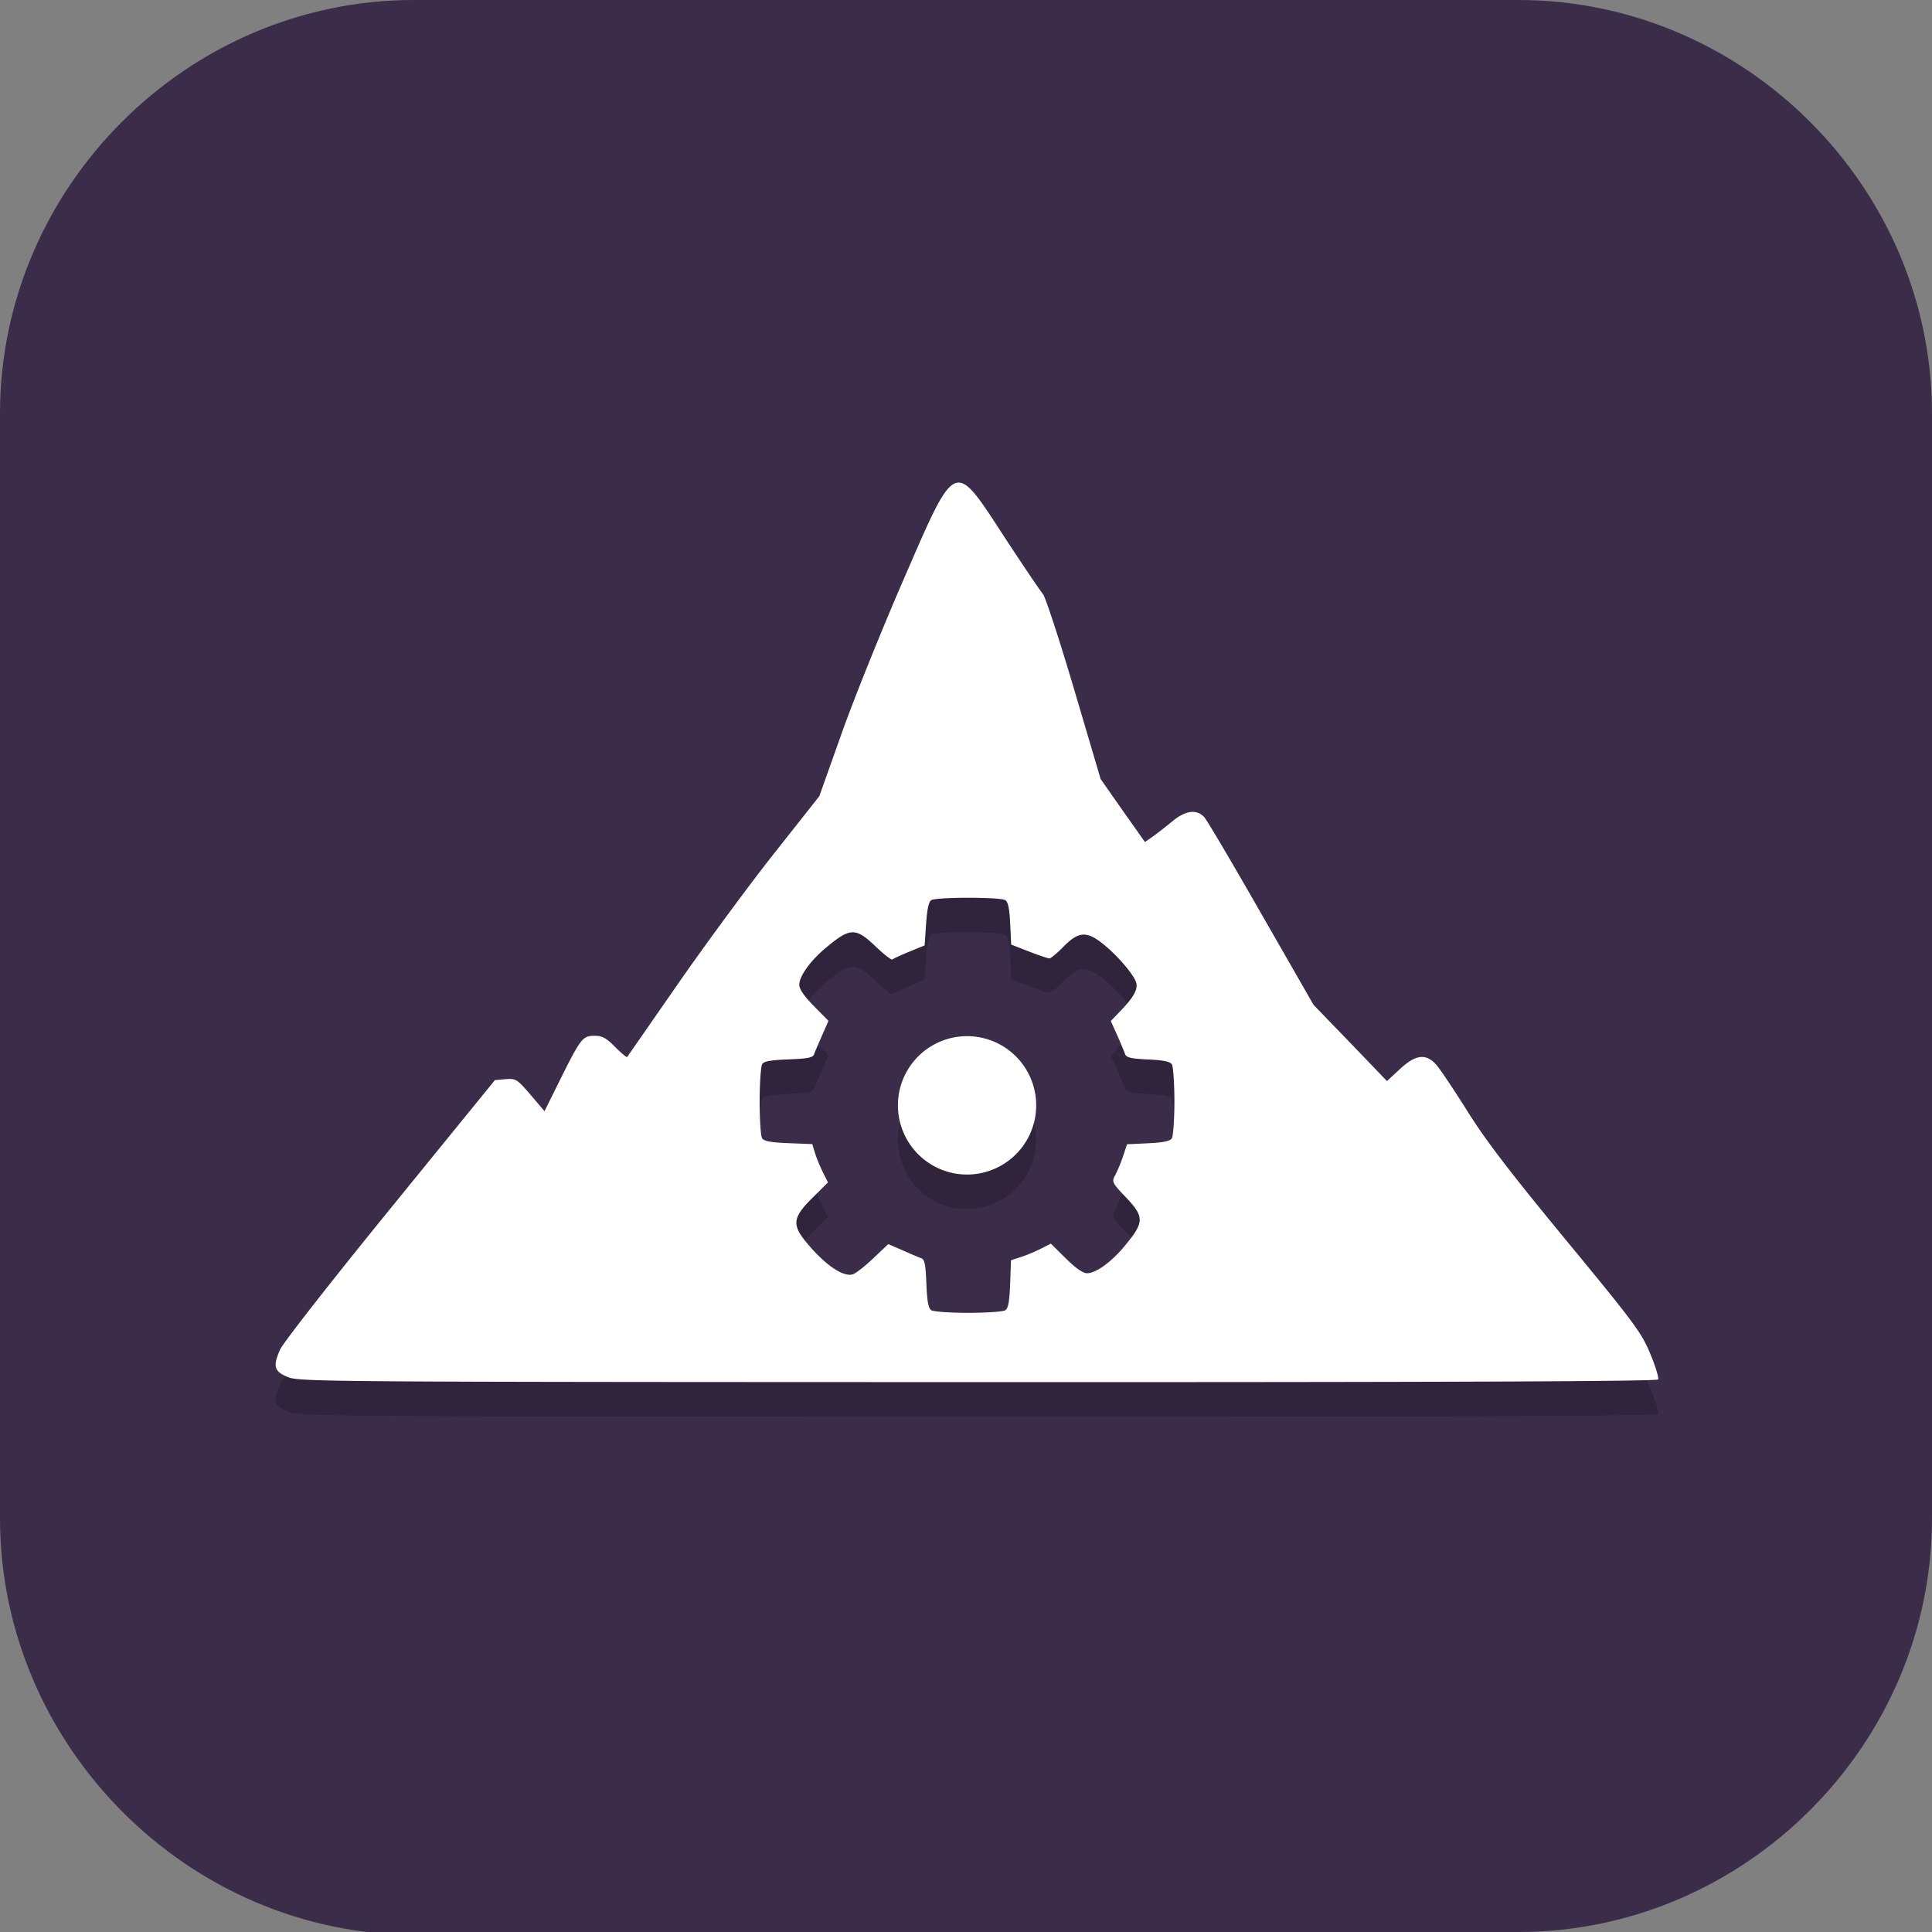<?xml version="1.0" encoding="UTF-8" standalone="no"?>
<svg
   id="_图层_1"
   version="1.1"
   viewBox="0 0 64 64" width="48" height="48"
   sodipodi:docname="olympus.svg"
   xml:space="preserve"
   inkscape:version="1.4 (e7c3feb100, 2024-10-09)"
   xmlns:inkscape="http://www.inkscape.org/namespaces/inkscape"
   xmlns:sodipodi="http://sodipodi.sourceforge.net/DTD/sodipodi-0.dtd"
   xmlns="http://www.w3.org/2000/svg"
   xmlns:svg="http://www.w3.org/2000/svg"><rect x="0" y="0" width="64" height="64" fill="#808080" stroke="none"/><sodipodi:namedview
     id="namedview26"
     pagecolor="#505050"
     bordercolor="#eeeeee"
     borderopacity="1"
     inkscape:showpageshadow="0"
     inkscape:pageopacity="0"
     inkscape:pagecheckerboard="0"
     inkscape:deskcolor="#505050"
     inkscape:zoom="10.6875"
     inkscape:cx="32"
     inkscape:cy="32"
     inkscape:window-width="1920"
     inkscape:window-height="939"
     inkscape:window-x="0"
     inkscape:window-y="34"
     inkscape:window-maximized="1"
     inkscape:current-layer="_图层_1"
     showguides="true"><sodipodi:guide
       position="24.129,43.689"
       orientation="1,0"
       id="guide47"
       inkscape:locked="false" /><sodipodi:guide
       position="39.991,54.529"
       orientation="1,0"
       id="guide48"
       inkscape:locked="false" /><sodipodi:guide
       position="31.295,46.979"
       orientation="0,-1"
       id="guide49"
       inkscape:locked="false" /><sodipodi:guide
       position="22.408,30.744"
       orientation="0,-1"
       id="guide50"
       inkscape:locked="false" /></sodipodi:namedview><!-- Generator: Adobe Illustrator 29.0.1, SVG Export Plug-In . SVG Version: 2.1.0 Build 192)  --><defs
     id="defs6"><style
       id="style1">
      .st0 {
        fill-opacity: .5;
      }

      .st0, .st1, .st2, .st3, .st4, .st5, .st6, .st7 {
        fill: #fff;
      }

      .st8 {
        fill: #133c9a;
      }

      .st2, .st9 {
        display: none;
      }

      .st3 {
        fill-opacity: .2;
      }

      .st4 {
        fill-opacity: .9;
      }

      .st10 {
        fill: #3370ff;
      }

      .st11 {
        fill: url(#_未命名的渐变_3);
      }

      .st12 {
        fill: url(#_未命名的渐变);
      }

      .st5 {
        fill-opacity: .3;
      }

      .st6 {
        fill-opacity: 0;
      }

      .st7 {
        fill-opacity: .7;
      }

      .st13 {
        fill: #00d6b9;
      }

      .st14 {
        fill: url(#_未命名的渐变_2);
      }
    </style><radialGradient
       id="_未命名的渐变"
       data-name="未命名的渐变"
       cx="123.9"
       cy="-40.2"
       fx="123.9"
       fy="-40.2"
       r="59.4"
       gradientTransform="translate(-26.8 25.5) scale(.6 -.7)"
       gradientUnits="userSpaceOnUse"><stop
         offset="0"
         stop-color="#db202e"
         id="stop1" /><stop
         offset="1"
         stop-color="#e01b24"
         id="stop2" /></radialGradient><radialGradient
       id="_未命名的渐变_2"
       data-name="未命名的渐变 2"
       cx="67.6"
       cy="26.8"
       fx="67.6"
       fy="26.8"
       r="105.2"
       gradientTransform="translate(-26.6 25.3) scale(.6 -.7)"
       gradientUnits="userSpaceOnUse"><stop
         offset="0"
         stop-color="#ffb648"
         id="stop3" /><stop
         offset="1"
         stop-color="#ff7800"
         stop-opacity="0"
         id="stop4" /></radialGradient><radialGradient
       id="_未命名的渐变_3"
       data-name="未命名的渐变 3"
       cx="61.7"
       cy="18.6"
       fx="61.7"
       fy="18.6"
       r="68"
       gradientTransform="translate(-26.8 25.8) scale(.6 -.7)"
       gradientUnits="userSpaceOnUse"><stop
         offset="0"
         stop-color="#c64600"
         id="stop5" /><stop
         offset="1"
         stop-color="#a51d2d"
         id="stop6" /></radialGradient></defs><path
     class="st1"
     d="M47.5,64.1H13.8c-7.6,0-13.8-6.3-13.8-13.8V13.7C0,6.2,6.2,0,13.7,0h36.6c7.5,0,13.7,6.2,13.7,13.7v36.6c0,7.5-6.2,13.7-13.7,13.7h-2.9.1Z"
     id="path6"
     style="fill:#3b2d4a;fill-opacity:1" /><g
     id="g62"
     transform="matrix(1.145,0,0,1.146,-4.605,-4.64)"><path
       style="opacity:0.2"
       d="m 31.781,19 c -0.409,-0.036 -0.762,0.832 -1.633,2.836 -0.628,1.446 -1.43,3.435 -1.781,4.426 l -0.641,1.801 -1.309,1.656 c -0.721,0.91 -1.967,2.601 -2.77,3.754 -0.802,1.153 -1.466,2.11 -1.48,2.129 -0.014,0.019 -0.171,-0.11 -0.348,-0.289 -0.256,-0.259 -0.377,-0.324 -0.59,-0.324 -0.344,0 -0.401,0.065 -0.977,1.219 l -0.477,0.961 -0.406,-0.477 c -0.387,-0.449 -0.424,-0.472 -0.719,-0.449 l -0.309,0.027 -3.035,3.727 c -1.734,2.131 -3.098,3.873 -3.184,4.07 -0.21,0.481 -0.171,0.622 0.23,0.789 0.324,0.135 1.175,0.14 19.965,0.145 13.712,0.003 19.641,-0.021 19.676,-0.078 0.027,-0.045 -0.075,-0.378 -0.227,-0.742 -0.254,-0.61 -0.439,-0.864 -2.418,-3.262 -1.62,-1.963 -2.325,-2.88 -2.867,-3.742 -0.395,-0.628 -0.803,-1.238 -0.91,-1.355 -0.298,-0.328 -0.592,-0.293 -1.047,0.129 l -0.375,0.348 -1.062,-1.105 -1.062,-1.098 -1.516,-2.641 c -0.831,-1.452 -1.573,-2.711 -1.652,-2.793 -0.222,-0.229 -0.539,-0.184 -0.914,0.125 -0.181,0.149 -0.434,0.347 -0.562,0.438 l -0.234,0.164 -0.641,-0.906 -0.641,-0.914 -0.77,-2.602 c -0.424,-1.431 -0.829,-2.665 -0.902,-2.75 -0.074,-0.085 -0.564,-0.81 -1.086,-1.605 -0.66,-1.005 -1.01,-1.581 -1.328,-1.609 z m 0.254,12 c 0.435,1.08e-4 0.874,0.017 1.025,0.053 0.022,0.005 0.038,0.01 0.047,0.016 0.081,0.051 0.121,0.251 0.141,0.68 l 0.029,0.604 0.516,0.201 c 0.285,0.111 0.553,0.199 0.592,0.199 0.038,3.5e-5 0.221,-0.151 0.406,-0.34 0.444,-0.452 0.68,-0.462 1.189,-0.041 0.401,0.331 0.84,0.849 0.912,1.076 0.06,0.188 -0.068,0.422 -0.434,0.803 l -0.299,0.312 0.188,0.416 c 0.101,0.229 0.201,0.47 0.225,0.539 0.033,0.099 0.172,0.134 0.662,0.156 0.443,0.02 0.64,0.059 0.691,0.141 0.04,0.063 0.074,0.547 0.074,1.072 2.1e-5,0.526 -0.035,1.004 -0.074,1.066 -0.051,0.081 -0.25,0.123 -0.686,0.143 l -0.611,0.029 -0.117,0.355 c -0.066,0.195 -0.168,0.436 -0.227,0.541 -0.101,0.182 -0.09,0.217 0.305,0.631 0.552,0.579 0.549,0.726 -0.061,1.451 -0.369,0.439 -0.808,0.75 -1.055,0.75 -0.122,-3e-6 -0.33,-0.146 -0.615,-0.428 l -0.434,-0.428 -0.293,0.15 c -0.163,0.082 -0.425,0.191 -0.578,0.24 l -0.281,0.09 -0.025,0.689 c -0.02,0.506 -0.056,0.704 -0.141,0.758 -0.063,0.04 -0.547,0.074 -1.072,0.074 -0.526,-3.8e-5 -1.003,-0.034 -1.066,-0.074 -0.085,-0.053 -0.125,-0.254 -0.145,-0.768 -0.022,-0.563 -0.05,-0.704 -0.152,-0.738 -0.069,-0.023 -0.312,-0.128 -0.539,-0.229 l -0.412,-0.178 -0.432,0.41 c -0.237,0.226 -0.503,0.434 -0.594,0.463 -0.28,0.089 -0.817,-0.282 -1.355,-0.938 -0.41,-0.5 -0.377,-0.712 0.184,-1.268 l 0.453,-0.451 -0.137,-0.273 c -0.076,-0.151 -0.183,-0.403 -0.232,-0.557 l -0.086,-0.277 -0.689,-0.027 c -0.506,-0.02 -0.708,-0.056 -0.762,-0.141 -0.04,-0.063 -0.07,-0.543 -0.07,-1.068 -2.2e-5,-0.526 0.034,-1.013 0.074,-1.076 0.053,-0.085 0.254,-0.117 0.768,-0.137 0.563,-0.022 0.7,-0.05 0.734,-0.152 0.023,-0.069 0.131,-0.316 0.232,-0.545 l 0.182,-0.416 -0.422,-0.428 c -0.278,-0.281 -0.422,-0.492 -0.422,-0.613 -1.4e-5,-0.246 0.307,-0.681 0.746,-1.051 0.727,-0.611 0.877,-0.617 1.463,-0.059 0.242,0.231 0.462,0.401 0.486,0.377 0.024,-0.024 0.241,-0.125 0.486,-0.225 l 0.445,-0.182 0.043,-0.621 c 0.028,-0.425 0.076,-0.641 0.152,-0.689 0.073,-0.047 0.569,-0.071 1.066,-0.07 z m -0.035,4 a 2,2 0 0 0 -2,2 2,2 0 0 0 2,2 2,2 0 0 0 2,-2 2,2 0 0 0 -2,-2 z"
       id="path3" /><path
       style="fill:#ffffff"
       d="m 31.781,18 c -0.409,-0.036 -0.762,0.832 -1.633,2.836 -0.628,1.446 -1.43,3.435 -1.781,4.426 l -0.641,1.801 -1.309,1.656 c -0.721,0.91 -1.967,2.601 -2.77,3.754 -0.802,1.153 -1.466,2.11 -1.48,2.129 -0.014,0.019 -0.171,-0.11 -0.348,-0.289 -0.256,-0.259 -0.377,-0.324 -0.59,-0.324 -0.344,0 -0.401,0.065 -0.977,1.219 l -0.477,0.961 -0.406,-0.477 c -0.387,-0.449 -0.424,-0.472 -0.719,-0.449 l -0.309,0.027 -3.035,3.727 c -1.734,2.131 -3.098,3.873 -3.184,4.07 -0.21,0.481 -0.171,0.622 0.23,0.789 0.324,0.135 1.175,0.14 19.965,0.145 13.712,0.003 19.641,-0.021 19.676,-0.078 0.027,-0.045 -0.075,-0.378 -0.227,-0.742 -0.254,-0.61 -0.439,-0.864 -2.418,-3.262 -1.62,-1.963 -2.325,-2.88 -2.867,-3.742 -0.395,-0.628 -0.803,-1.238 -0.91,-1.355 -0.298,-0.328 -0.592,-0.293 -1.047,0.129 l -0.375,0.348 -1.062,-1.105 -1.062,-1.098 -1.516,-2.641 c -0.831,-1.452 -1.573,-2.711 -1.652,-2.793 -0.222,-0.229 -0.539,-0.184 -0.914,0.125 -0.181,0.149 -0.434,0.347 -0.562,0.438 l -0.234,0.164 -0.641,-0.906 -0.641,-0.914 -0.77,-2.602 c -0.424,-1.431 -0.829,-2.665 -0.902,-2.75 -0.074,-0.085 -0.564,-0.81 -1.086,-1.605 C 32.449,18.604 32.099,18.028 31.781,18 Z m 0.254,12 c 0.435,1.08e-4 0.874,0.017 1.025,0.053 0.022,0.005 0.038,0.01 0.047,0.016 0.081,0.051 0.121,0.251 0.141,0.68 l 0.029,0.604 0.516,0.201 c 0.285,0.111 0.553,0.199 0.592,0.199 0.038,3.5e-5 0.221,-0.151 0.406,-0.34 0.444,-0.452 0.68,-0.462 1.189,-0.041 0.401,0.331 0.84,0.849 0.912,1.076 0.06,0.188 -0.068,0.422 -0.434,0.803 l -0.299,0.312 0.188,0.416 c 0.101,0.229 0.201,0.47 0.225,0.539 0.033,0.099 0.172,0.134 0.662,0.156 0.443,0.02 0.64,0.059 0.691,0.141 0.04,0.063 0.074,0.547 0.074,1.072 2.1e-5,0.526 -0.035,1.004 -0.074,1.066 -0.051,0.081 -0.25,0.123 -0.686,0.143 l -0.611,0.029 -0.117,0.355 c -0.066,0.195 -0.168,0.436 -0.227,0.541 -0.101,0.182 -0.09,0.217 0.305,0.631 0.552,0.579 0.549,0.726 -0.061,1.451 -0.369,0.439 -0.808,0.75 -1.055,0.75 -0.122,-3e-6 -0.33,-0.146 -0.615,-0.428 l -0.434,-0.428 -0.293,0.15 c -0.163,0.082 -0.425,0.191 -0.578,0.24 l -0.281,0.09 -0.025,0.689 c -0.02,0.506 -0.056,0.704 -0.141,0.758 -0.063,0.04 -0.547,0.074 -1.072,0.074 -0.526,-3.8e-5 -1.003,-0.034 -1.066,-0.074 -0.085,-0.053 -0.125,-0.254 -0.145,-0.768 -0.022,-0.563 -0.05,-0.704 -0.152,-0.738 -0.069,-0.023 -0.312,-0.128 -0.539,-0.229 l -0.412,-0.178 -0.432,0.41 c -0.237,0.226 -0.503,0.434 -0.594,0.463 -0.28,0.089 -0.817,-0.282 -1.355,-0.938 -0.41,-0.5 -0.377,-0.712 0.184,-1.268 l 0.453,-0.451 -0.137,-0.273 c -0.076,-0.151 -0.183,-0.403 -0.232,-0.557 l -0.086,-0.277 -0.689,-0.027 c -0.506,-0.02 -0.708,-0.056 -0.762,-0.141 -0.04,-0.063 -0.07,-0.543 -0.07,-1.068 -2.2e-5,-0.526 0.034,-1.013 0.074,-1.076 0.053,-0.085 0.254,-0.117 0.768,-0.137 0.563,-0.022 0.7,-0.05 0.734,-0.152 0.023,-0.069 0.131,-0.316 0.232,-0.545 l 0.182,-0.416 -0.422,-0.428 c -0.278,-0.281 -0.422,-0.492 -0.422,-0.613 -1.4e-5,-0.246 0.307,-0.681 0.746,-1.051 0.727,-0.611 0.877,-0.617 1.463,-0.059 0.242,0.231 0.462,0.401 0.486,0.377 0.024,-0.024 0.241,-0.125 0.486,-0.225 l 0.445,-0.182 0.043,-0.621 c 0.028,-0.425 0.076,-0.641 0.152,-0.689 C 31.042,30.024 31.538,30 32.035,30 Z M 32,34 a 2,2 0 0 0 -2,2 2,2 0 0 0 2,2 2,2 0 0 0 2,-2 2,2 0 0 0 -2,-2 z"
       id="path4-1" /></g></svg>
